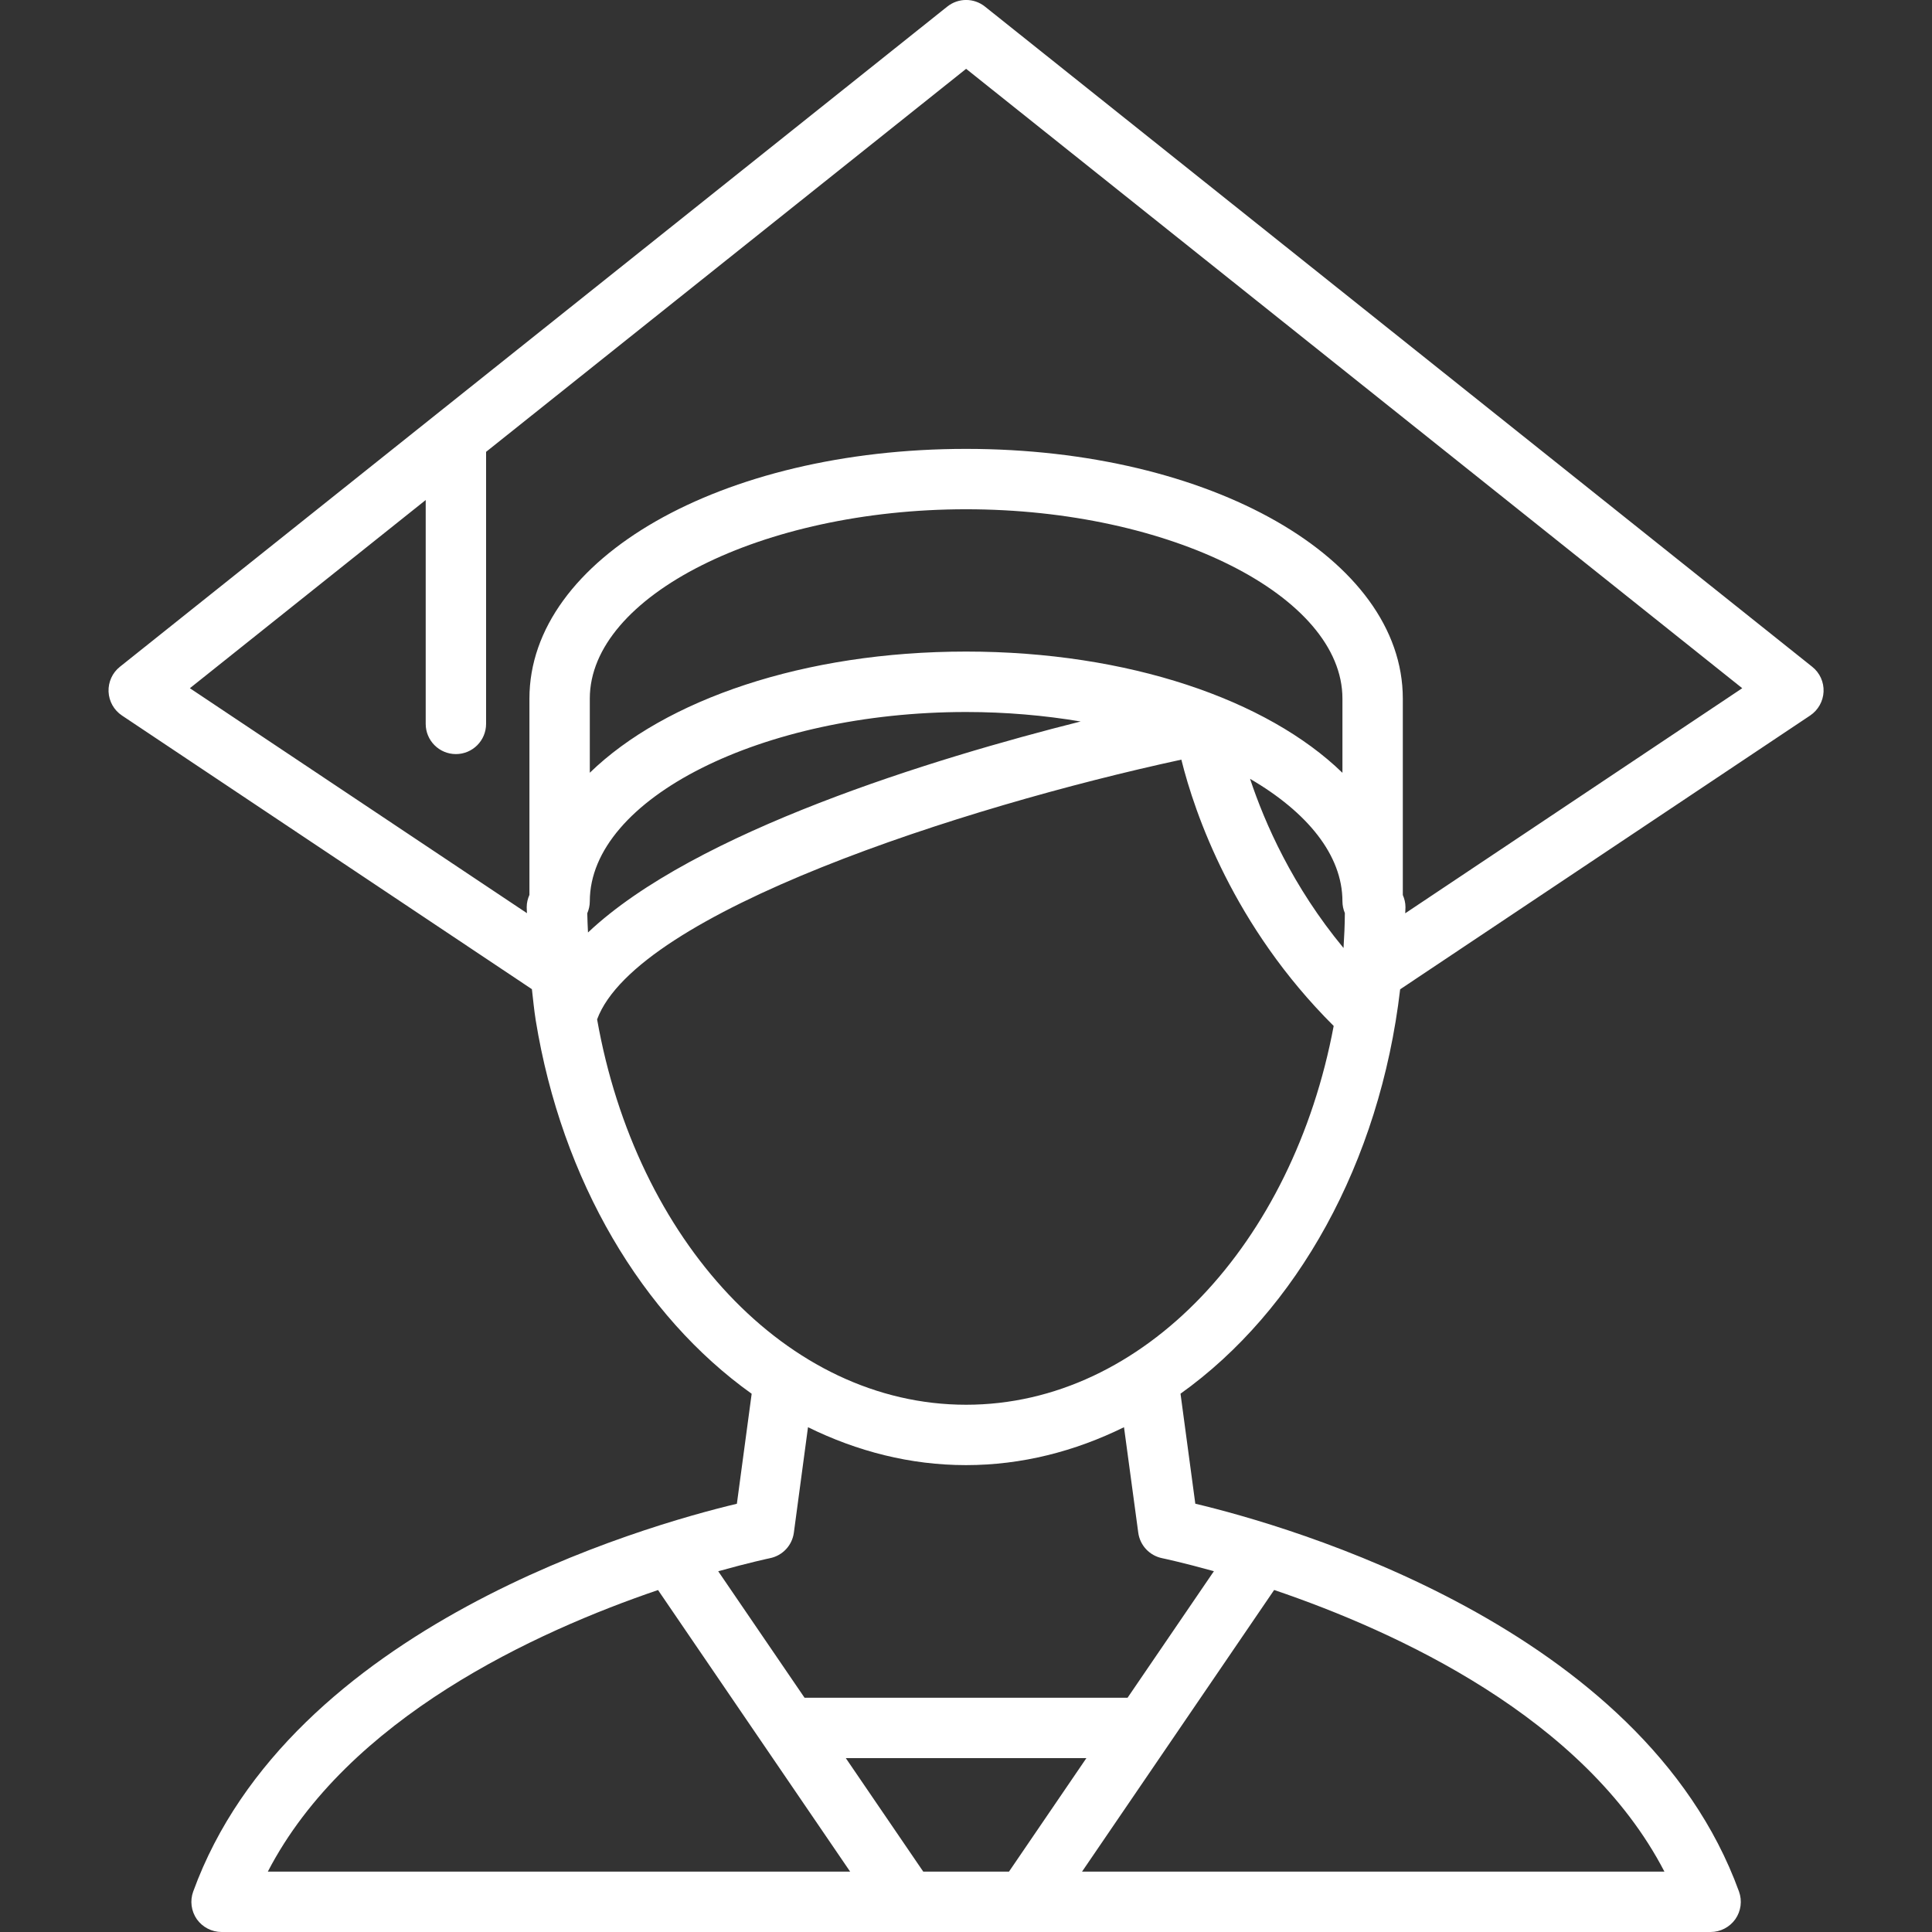 <!-- icon666.com - MILLIONS vector ICONS FREE --><svg id="Layer_1" enable-background="new 0 0 32 32" viewBox="0 0 32 32" xmlns="http://www.w3.org/2000/svg"><rect x="0" y="0" width="32" height="32" fill="#333333" stroke="none"/><path d="m23.191 16.386 6.791-4.535c.132-.089.215-.235.222-.395.007-.159-.063-.313-.188-.412l-13.702-10.935c-.183-.146-.441-.146-.624 0l-13.704 10.935c-.125.099-.194.252-.188.412.007.16.089.306.222.395l6.79 4.533c.02.171.036.345.063.513v.001c.432 2.657 1.767 4.896 3.577 6.187l-.245 1.822c-1.523.363-7.407 2.03-9.005 6.423-.056.153-.033.324.06.458.094.132.247.212.41.212h12.332 12.331c.163 0 .316-.08.41-.213.093-.133.116-.304.06-.458-1.597-4.393-7.481-6.06-9.005-6.423l-.245-1.822c1.923-1.372 3.301-3.82 3.638-6.698zm-13.452-.941c-.004-.106-.011-.211-.012-.318.026-.061.042-.127.042-.198 0-1.7 2.854-3.136 6.232-3.136.659 0 1.296.056 1.898.157-2.44.614-6.388 1.821-8.16 3.495zm6.262-4.653c-2.685 0-4.984.796-6.232 2.007v-1.228c0-1.7 2.854-3.136 6.232-3.136 3.379 0 6.234 1.436 6.234 3.136v1.229c-1.248-1.212-3.548-2.008-6.234-2.008zm6.234 4.136c0 .07.015.136.04.196-.001.194-.01.387-.022.578-.843-1.018-1.304-2.067-1.548-2.802.946.551 1.53 1.262 1.53 2.028zm-19.09-3.529 3.906-3.117v3.708c0 .276.224.5.5.5s.5-.224.5-.5v-4.506l7.951-6.344 12.855 10.259-5.582 3.728c0-.034.004-.067.004-.101 0-.072-.017-.14-.044-.202v-3.253c0-2.319-3.178-4.136-7.234-4.136s-7.232 1.816-7.232 4.136v3.251c-.028.063-.045.13-.045.204 0 .034.003.066.004.099zm7.754 14.937 3.182 4.664h-9.645c1.323-2.551 4.443-3.976 6.463-4.664zm5.103 4.664h-.71l-1.283-1.88h3.985l-1.282 1.88zm11.566 0h-9.646l3.182-4.665c2.021.686 5.14 2.11 6.464 4.665zm-8.715-5.615c.028.212.188.382.398.424.015.003.345.073.855.215l-1.43 2.096h-5.35l-1.43-2.095c.51-.143.84-.213.855-.216.21-.042.37-.212.398-.424l.234-1.746c.813.4 1.694.628 2.617.628s1.804-.228 2.617-.628zm-2.851-2.118c-2.975 0-5.467-2.732-6.112-6.383.655-1.771 6.051-3.518 9.677-4.302.221.893.864 2.76 2.523 4.411-.674 3.596-3.144 6.274-6.088 6.274z" fill="#000000" style="fill: rgb(255, 255, 255);"></path></svg>